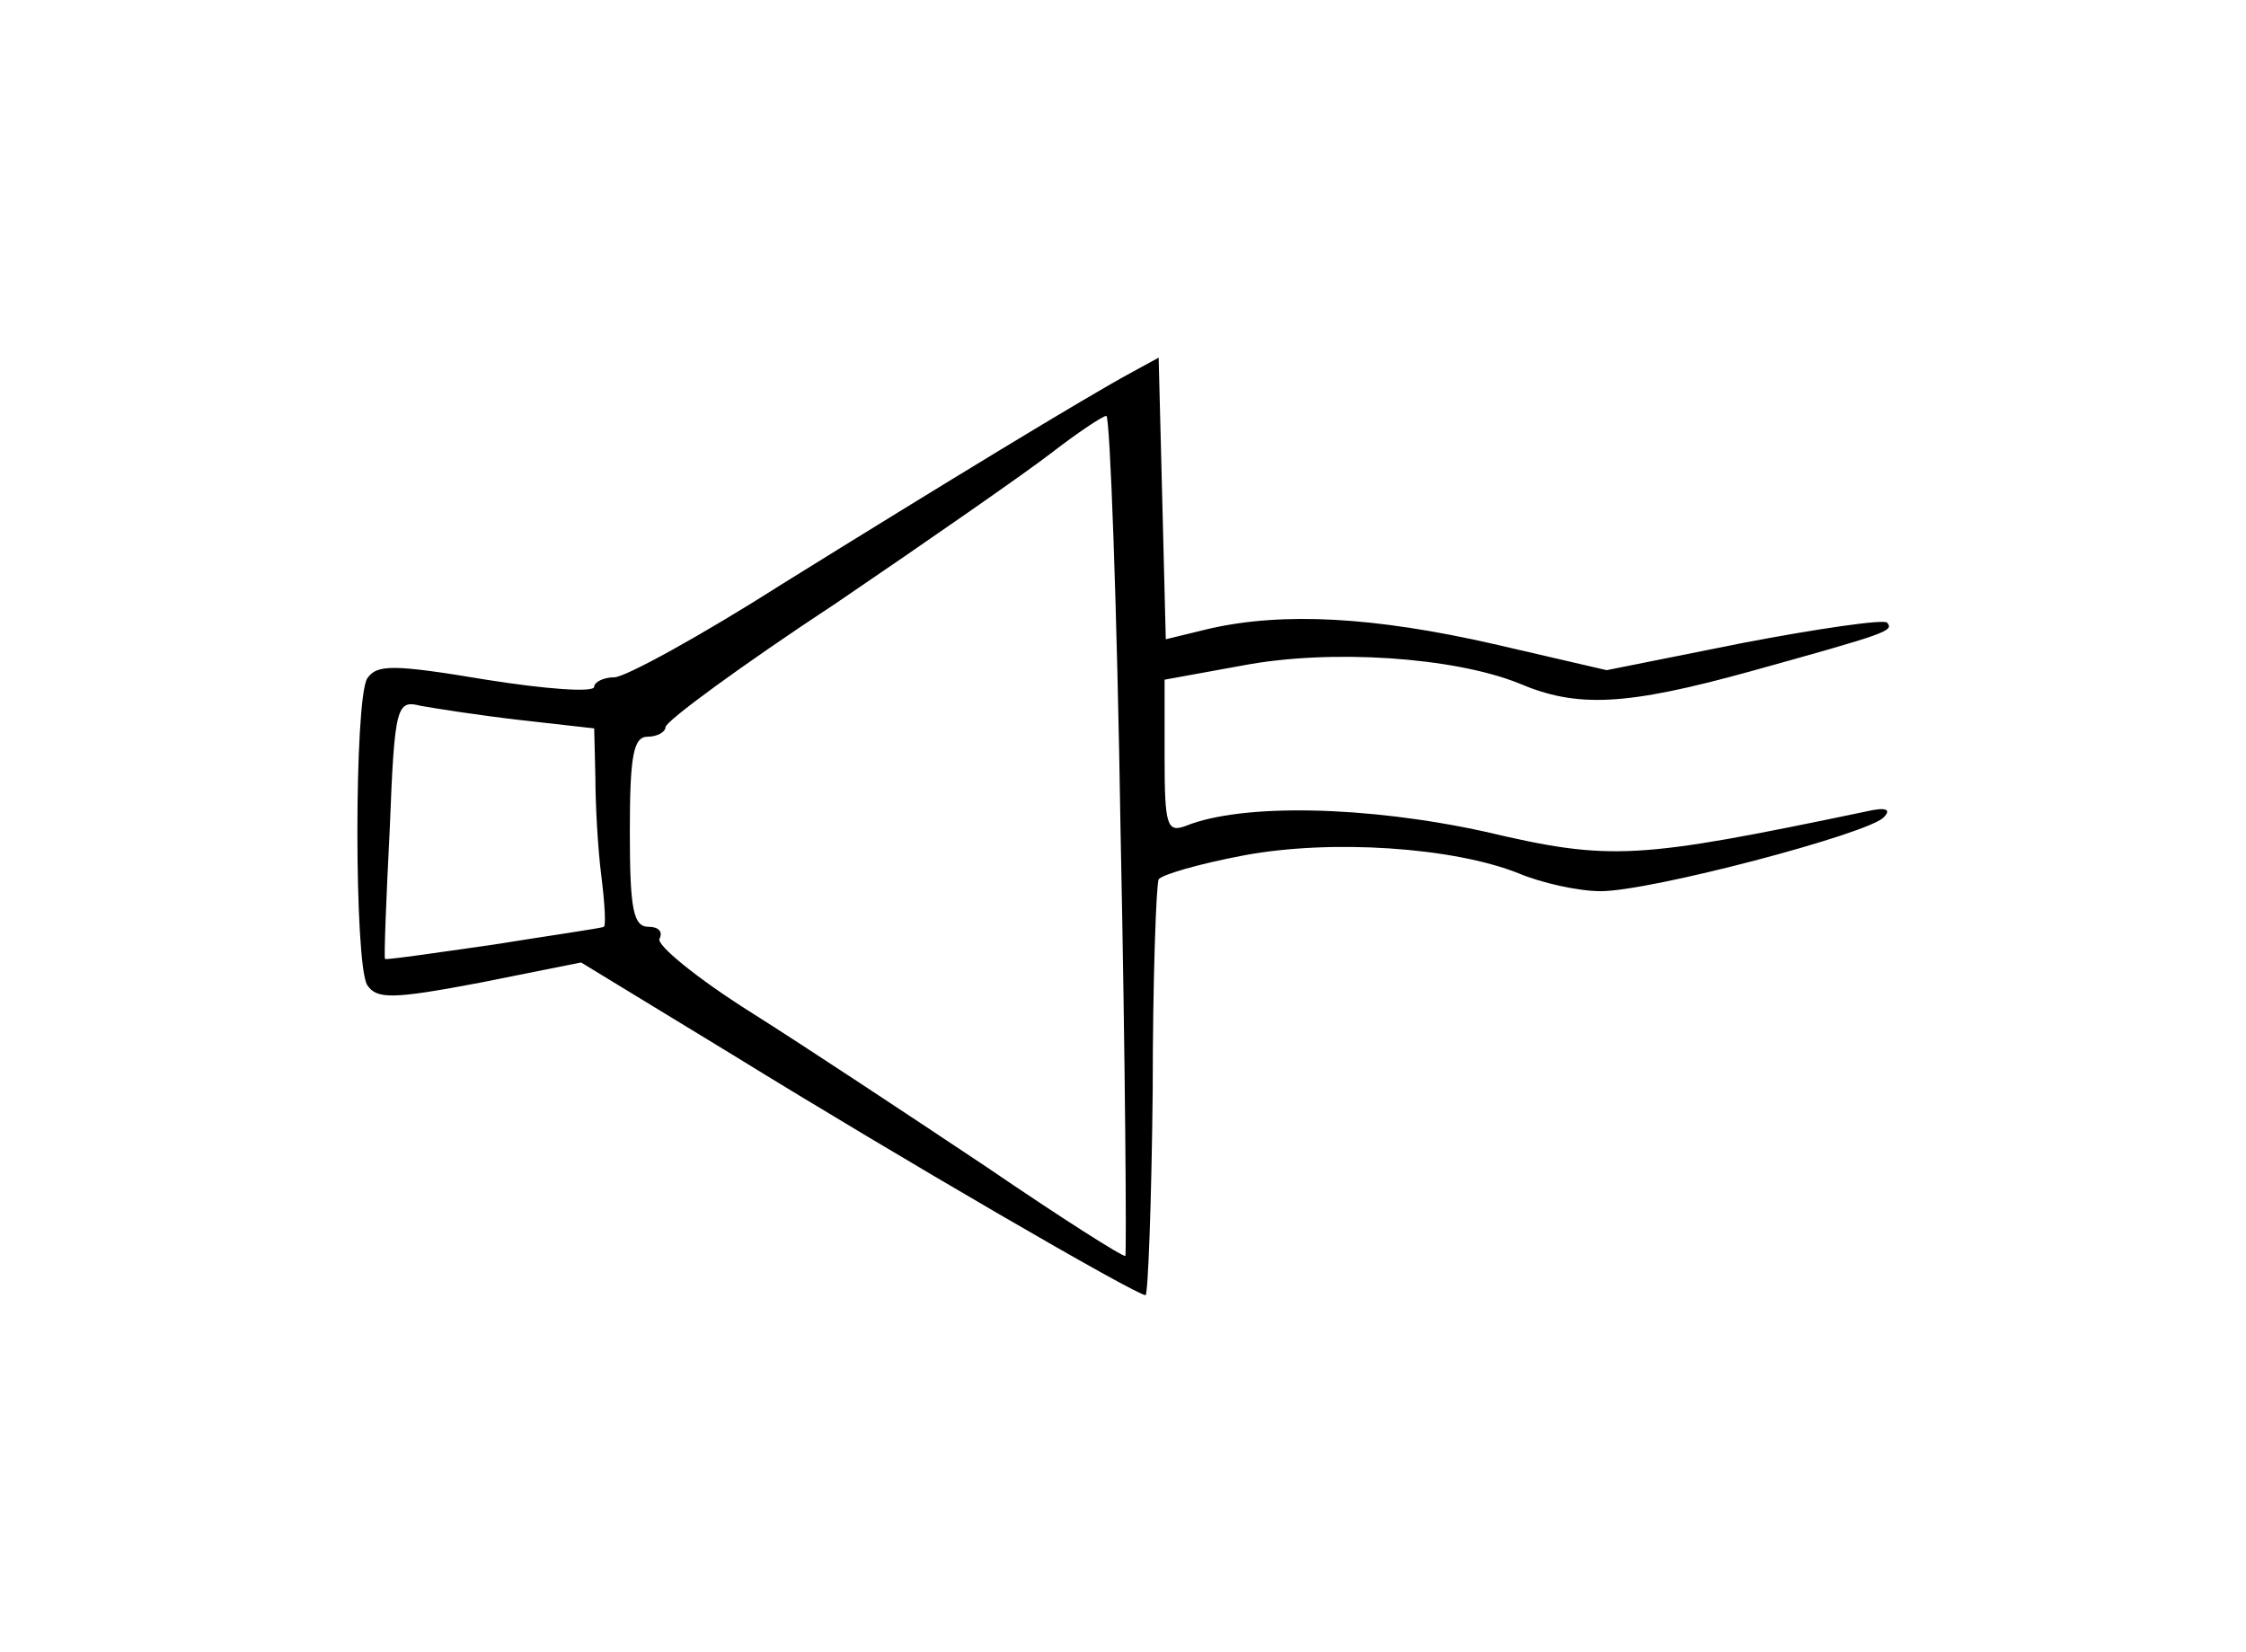 <?xml version="1.0" standalone="no"?>
<!DOCTYPE svg PUBLIC "-//W3C//DTD SVG 20010904//EN"
 "http://www.w3.org/TR/2001/REC-SVG-20010904/DTD/svg10.dtd">
<svg version="1.0" xmlns="http://www.w3.org/2000/svg"
 width="189pt" height="139pt" viewBox="0 0 189 139"
 preserveAspectRatio="xMidYMid meet">
<g transform="translate(0,139) scale(0.1,-0.1)"
fill="#000000" stroke="none">
<path d="M953 1077 c-39 -21 -162 -96 -294 -178 -69 -44 -133 -79 -142 -79 -9
0 -17 -4 -17 -8 0 -5 -41 -2 -91 6 -78 13 -92 13 -100 1 -11 -18 -11 -240 0
-258 8 -12 21 -12 95 2 l85 17 128 -78 c141 -87 339 -202 347 -202 2 0 5 77 6
172 0 94 3 174 5 178 3 4 34 13 71 20 74 14 177 7 232 -15 19 -8 50 -15 69
-15 42 0 224 48 238 62 7 7 2 9 -15 5 -192 -40 -214 -42 -320 -17 -100 22
-205 24 -252 5 -16 -6 -18 0 -18 58 l0 65 66 12 c74 14 177 7 232 -15 49 -21
90 -19 195 10 115 32 121 34 115 41 -3 3 -58 -5 -121 -17 l-115 -23 -95 22
c-101 23 -177 27 -239 13 l-37 -9 -3 119 -3 118 -22 -12z m-10 -389 c4 -194 5
-353 4 -355 -2 -1 -54 32 -117 75 -63 42 -152 101 -198 130 -46 29 -80 57 -77
62 3 6 -1 10 -9 10 -13 0 -16 14 -16 80 0 64 3 80 15 80 8 0 15 4 15 8 0 5 64
52 143 104 78 53 160 110 182 127 22 17 43 31 46 31 3 0 9 -158 12 -352z
m-505 96 l62 -7 1 -41 c0 -22 2 -60 5 -83 3 -24 4 -43 2 -43 -1 -1 -43 -7 -93
-15 -49 -7 -90 -13 -91 -12 -1 1 1 51 4 110 4 104 6 108 26 103 11 -2 49 -8
84 -12z"/>
</g>
</svg>
